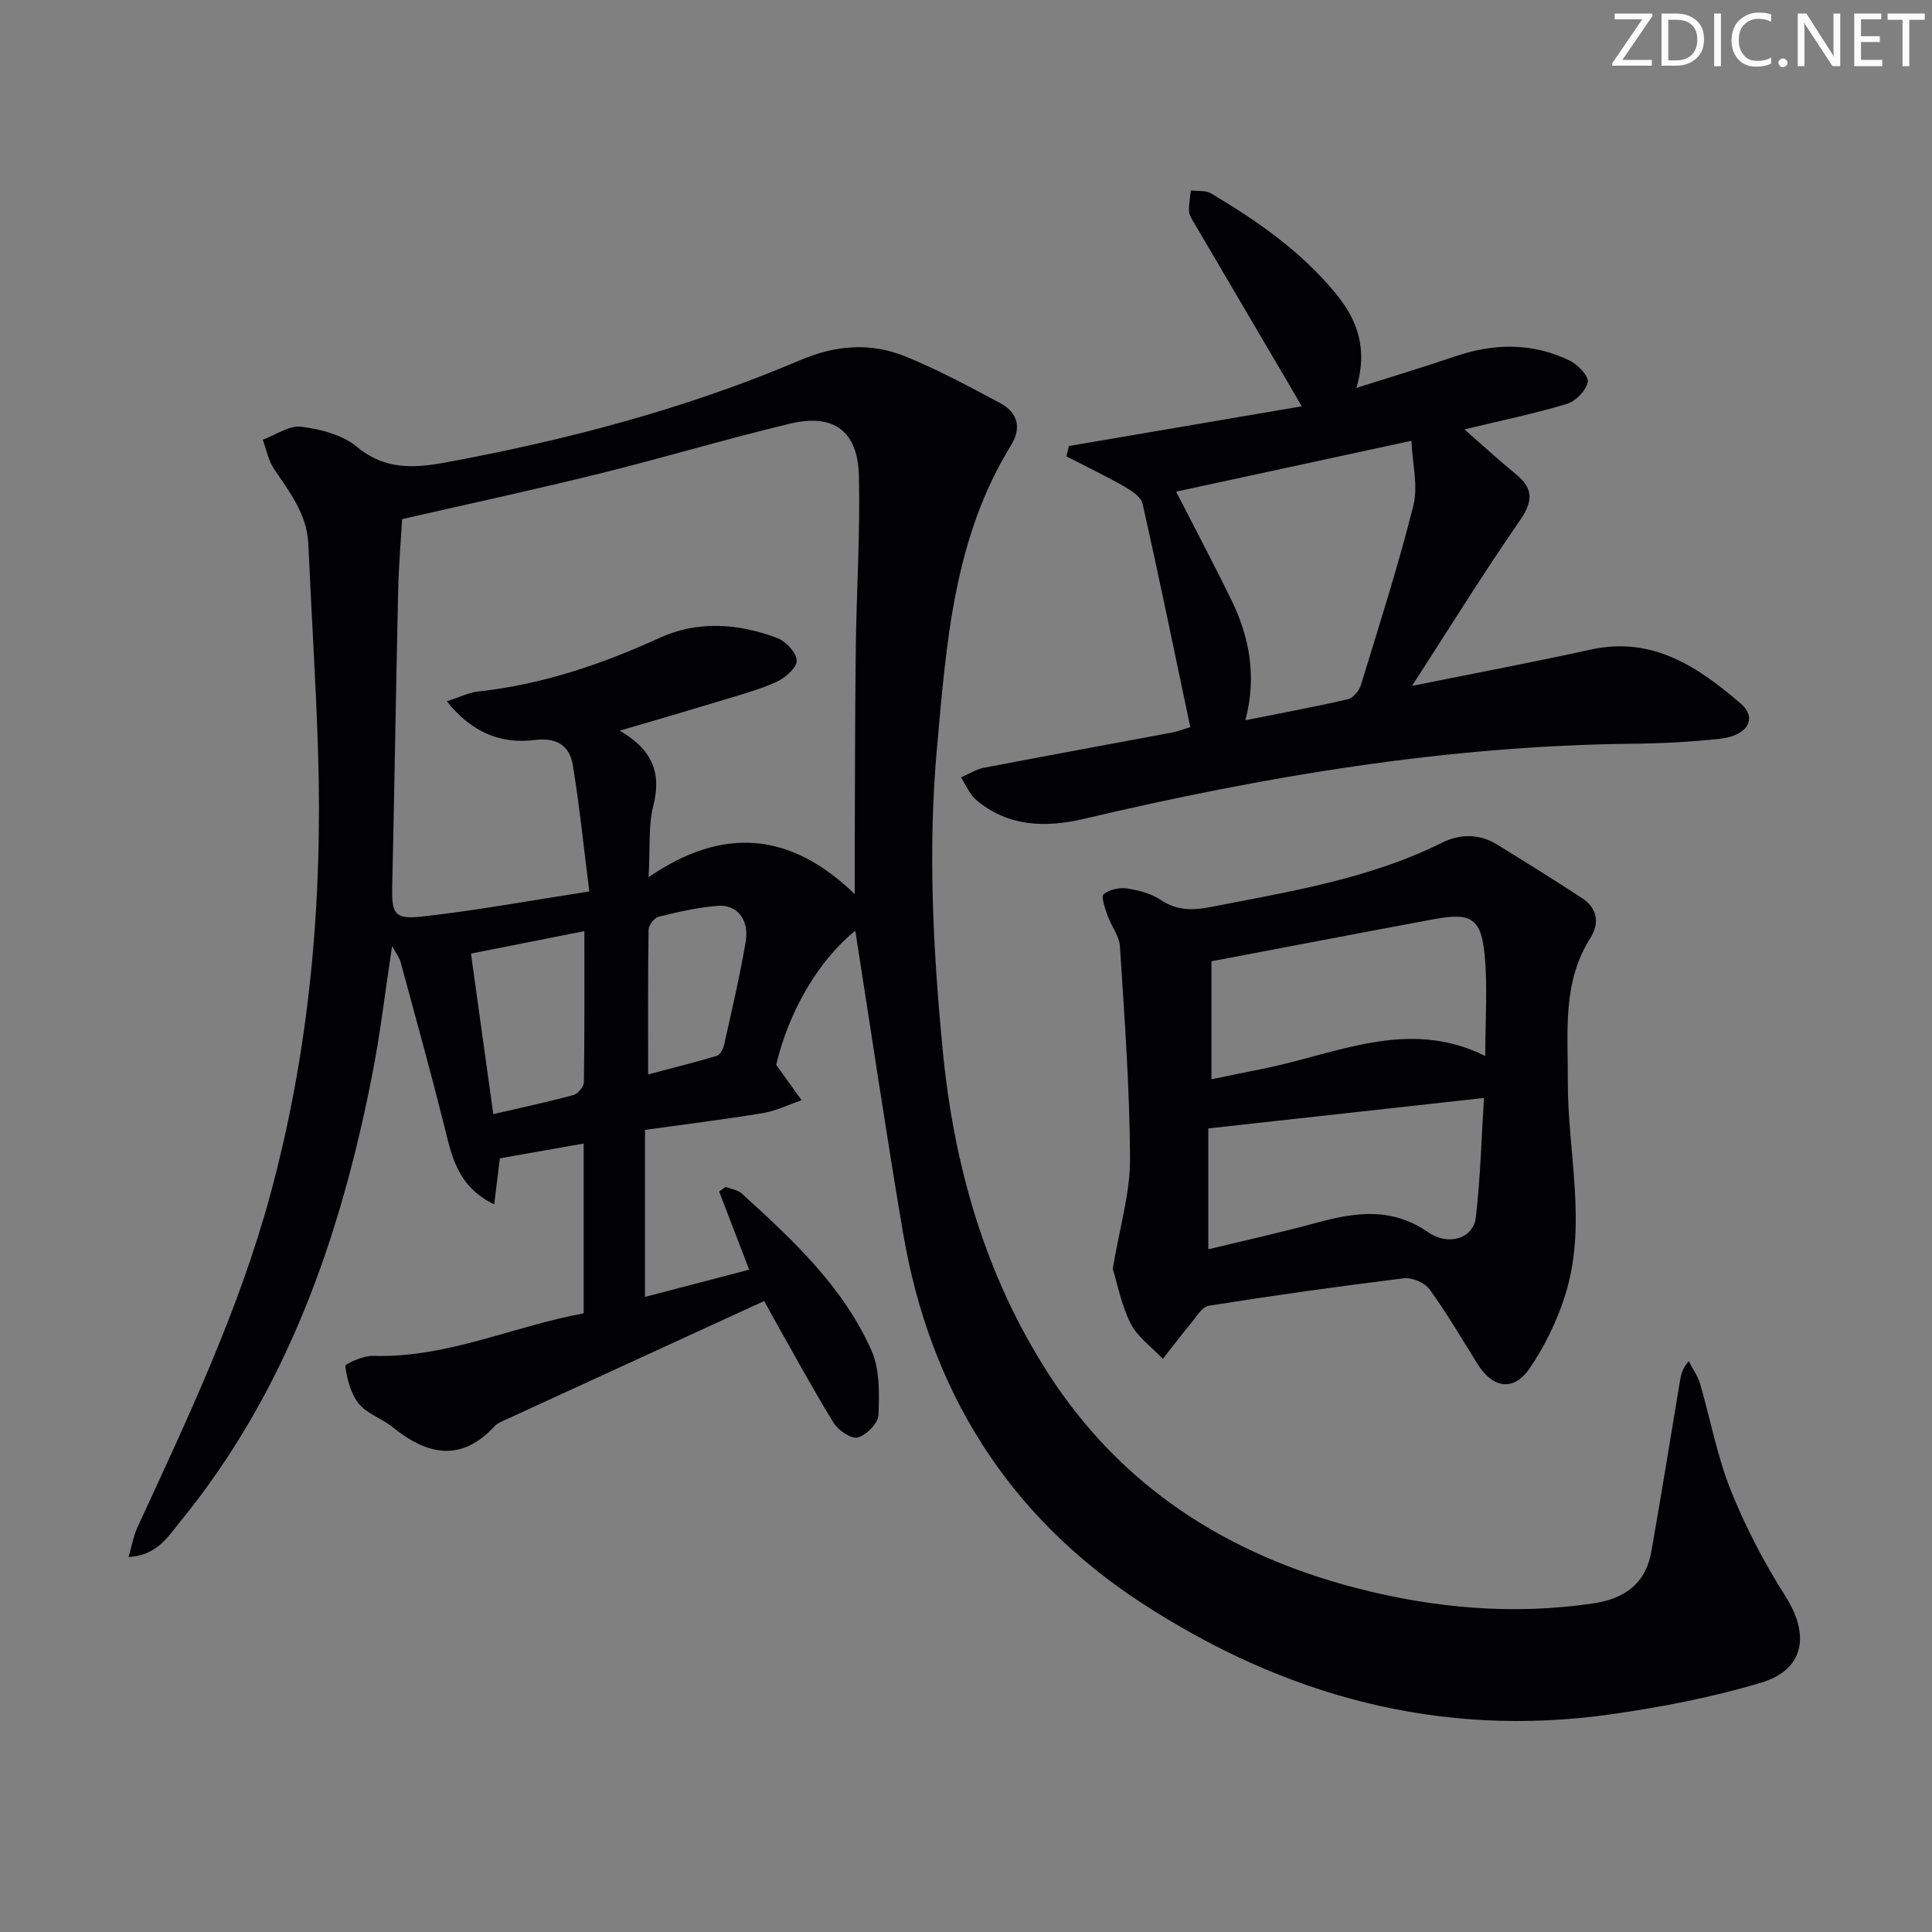 <svg enable-background="new 0 0 400 400" viewBox="0 0 400 400" xmlns="http://www.w3.org/2000/svg"><rect x="0" y="0" width="400" height="400" fill="#808080" stroke="none"/><g fill="#fafbfa"><path d="m342.2 3.2-6.3 9.2h6.1v1.2h-8.2v-.5l6.2-9.1h-5.7v-1.2h7.8v.4z"/><path d="m344 13.7v-10.9h3.1c1.6 0 3 .5 4.1 1.4 1.1 1 1.6 2.2 1.6 3.9s-.5 3-1.6 4-2.5 1.5-4.2 1.5h-3zm1.4-9.6v8.4h1.6c1.4 0 2.5-.4 3.2-1.1.8-.8 1.2-1.8 1.2-3.2s-.4-2.4-1.2-3.1-1.8-1-3.1-1z"/><path d="m356.3 2.8v10.9h-1.4v-10.9z"/><path d="m366.6 13.2c-.8.4-1.8.6-3 .6-1.6 0-2.8-.5-3.7-1.5s-1.4-2.3-1.4-3.9c0-1.7.5-3.2 1.6-4.2s2.4-1.6 4-1.6c1 0 1.9.1 2.6.4v1.5c-.8-.4-1.6-.6-2.6-.6-1.2 0-2.2.4-3 1.2s-1.1 1.9-1.1 3.3c0 1.3.4 2.3 1.1 3.1s1.6 1.1 2.8 1.1c1.1 0 2-.2 2.8-.7v1.3z"/><path d="m368.2 13c0-.3.1-.5.3-.6.2-.2.4-.3.6-.3.3 0 .5.1.7.3s.3.4.3.6-.1.5-.3.6c-.2.2-.4.3-.7.3s-.5-.1-.6-.3c-.2-.2-.3-.4-.3-.6z"/><path d="m381.1 13.7h-1.7l-5.5-8.4c-.2-.2-.3-.5-.4-.7 0 .2.1.8.1 1.5v7.6h-1.4v-10.9h1.8l5.3 8.3c.3.4.4.6.4.8 0-.3-.1-.8-.1-1.6v-7.5h1.4v10.9z"/><path d="m389.7 13.7h-5.8v-10.9h5.6v1.2h-4.2v3.5h3.9v1.2h-3.9v3.7h4.4z"/><path d="m398.4 4.1h-3.1v9.6h-1.4v-9.6h-3.1v-1.3h7.7v1.3z"/></g><path d="m177.08 192.71c-7.63 6.13-13.74 16.63-16.38 27.75 1.96 2.73 3.62 5.03 5.27 7.33-2.68.91-5.3 2.21-8.06 2.67-8 1.32-16.06 2.31-24.37 3.47v34.58c7.22-1.89 14.33-3.75 21.57-5.64-2.17-5.64-4.2-10.9-6.22-16.17.45-.32.9-.64 1.35-.96 1.13.44 2.51.61 3.35 1.38 10.5 9.54 20.96 19.25 26.83 32.46 1.75 3.94 1.64 8.93 1.45 13.4-.07 1.7-2.51 4.17-4.29 4.64-1.36.35-4.06-1.51-5.02-3.08-4.43-7.22-8.46-14.67-12.63-22.05-.55-.98-1.08-1.97-1.71-3.13-18.16 8.33-36.09 16.56-54.02 24.8-.6.28-1.27.56-1.7 1.03-7.04 7.66-14.09 6.07-21.3.22-2.18-1.77-5.23-2.7-6.92-4.79-1.66-2.07-2.42-5.08-2.79-7.78-.06-.47 3.75-2.18 5.73-2.12 15.31.47 29.03-6.13 43.62-8.81 0-12.08 0-23.54 0-35.15-5.79 1.02-11.4 2.01-17.35 3.06-.31 2.56-.69 5.59-1.17 9.53-7.77-3.75-8.84-10.27-10.44-16.63-2.82-11.22-5.91-22.38-8.94-33.55-.24-.9-.89-1.69-1.76-3.29-1.45 9.51-2.46 18.22-4.15 26.8-6.61 33.63-17.69 65.4-39.75 92.4-2.55 3.12-4.77 6.94-10.66 7.29.69-2.37 1.01-4.37 1.83-6.14 10.36-22.47 20.97-44.81 27.5-68.84 8.19-30.13 10.87-60.8 9.9-91.87-.45-14.29-1.39-28.57-2.01-42.86-.27-6.22-3.89-10.77-7.13-15.61-1.16-1.74-1.56-3.99-2.31-6.01 2.68-.98 5.48-3.01 8-2.69 4 .51 8.53 1.69 11.52 4.18 5.75 4.77 11.78 4.42 18.22 3.24 25.19-4.65 49.88-11.13 73.48-21.18 7.37-3.14 14.57-3.73 21.76-.82 6.74 2.73 13.2 6.22 19.63 9.65 3.66 1.95 4.59 5.08 2.3 8.79-11.88 19.27-13.38 41.05-15.33 62.75-1.88 20.81-.81 41.55 1.18 62.27 2.29 23.98 8.73 46.69 21.84 67.09 15.15 23.56 37.17 37.59 63.97 44.51 16.09 4.15 32.38 5.58 48.93 3.13 6.48-.96 10.84-4.11 12-10.74 2.06-11.75 3.96-23.54 5.92-35.31.21-1.24.43-2.48 1.81-4.1.8 1.57 1.87 3.05 2.36 4.71 2.15 7.32 3.51 14.94 6.33 21.98 3.06 7.63 6.92 15.05 11.34 21.99 5.08 7.98 3.94 15.18-5.02 17.88-10.12 3.04-20.64 5.07-31.12 6.56-35.35 5.02-67.66-3.79-97.22-23.09-27.72-18.09-43.79-44.04-49.32-76.51-3.54-20.8-6.6-41.65-9.9-62.62zm-84.58-47.52c2.77-.88 4.59-1.81 6.49-2.02 13.2-1.44 25.54-5.6 37.56-11.1 7.96-3.64 16.28-2.99 24.29-.01 1.81.67 4.05 3.04 4.11 4.7.05 1.46-2.39 3.61-4.2 4.43-3.75 1.69-7.79 2.75-11.75 3.96-6.56 2-13.14 3.9-20.69 6.13 6.81 3.93 8.68 8.81 6.94 15.59-1.04 4.05-.62 8.48-.97 14.74 15.33-10.51 29.26-9.47 42.68 3.5 0-3.97-.01-6.41 0-8.84.06-13.99.05-27.98.22-41.96.15-11.93.93-23.88.65-35.8-.22-9.31-5.25-12.96-14.3-10.79-13.21 3.17-26.24 7.08-39.43 10.34-13.45 3.33-27.01 6.25-40.85 9.42-.26 4.63-.71 9.76-.82 14.89-.45 20.29-.76 40.59-1.22 60.88-.14 5.9.34 7.15 6.18 6.51 11.15-1.23 22.21-3.28 34.62-5.2-1.17-9.21-2.02-17.7-3.41-26.12-.67-4.08-3.31-5.8-7.95-5.23-6.94.87-12.96-1.52-18.15-8.02zm9.63 85.48c6.04-1.4 11.37-2.53 16.61-3.96.92-.25 2.14-1.72 2.15-2.65.15-10.26.1-20.52.1-31.28-8.06 1.59-15.45 3.06-23.48 4.65 1.53 11.02 3 21.64 4.62 33.24zm32.06-8.22c5-1.33 9.65-2.48 14.22-3.85.68-.2 1.31-1.4 1.5-2.24 1.58-7.11 3.27-14.22 4.48-21.4.77-4.56-1.8-7.75-5.82-7.42-4.11.33-8.19 1.27-12.2 2.26-.89.22-2.07 1.75-2.09 2.7-.15 9.78-.09 19.57-.09 29.95z" fill="#010104"/><path d="m246.44 150.55c-3.28-15.55-6.44-30.95-9.89-46.29-.32-1.42-2.33-2.71-3.84-3.57-3.89-2.21-7.93-4.15-11.92-6.2.17-.72.35-1.43.52-2.15 15.8-2.7 31.6-5.39 48.2-8.22-1.18-2.03-1.8-3.1-2.43-4.18-6.65-11.32-13.31-22.63-19.95-33.95-.42-.71-.93-1.51-.95-2.28-.05-1.42.23-2.86.37-4.28 1.4.18 3.05-.06 4.16.6 9.63 5.71 18.75 12.06 25.93 20.85 4.45 5.45 6.58 11.39 4.19 19.43 7.37-2.34 13.94-4.31 20.43-6.52 8.06-2.76 16.02-2.87 23.73.87 1.68.81 3.97 3.2 3.73 4.44-.34 1.76-2.49 3.97-4.31 4.52-6.77 2.04-13.72 3.47-21.22 5.28 3.84 3.35 7.19 6.44 10.71 9.32 3.79 3.1 3.38 5.8.65 9.73-7.53 10.87-14.49 22.13-22.21 34.06 13.07-2.64 25.1-4.91 37.06-7.53 12.77-2.8 22.2 3.62 31.01 11.2 3.53 3.04 1.39 6.66-4.37 7.28-5.94.64-11.94.96-17.92 1.02-38.59.39-76.35 6.75-113.78 15.57-7.83 1.84-15.62 1.65-22.2-3.91-1.39-1.17-2.14-3.1-3.18-4.68 1.59-.69 3.13-1.69 4.79-2.01 12.87-2.48 25.77-4.81 38.66-7.24 1.44-.28 2.84-.81 4.03-1.16zm-2.94-48.76c3.83 7.47 7.71 14.8 11.36 22.25 3.79 7.73 5.41 15.87 2.98 25.08 7.66-1.53 14.47-2.78 21.21-4.35 1.1-.25 2.35-1.76 2.71-2.94 3.78-12.34 7.72-24.64 10.86-37.15 1.02-4.05-.19-8.66-.4-13.42-17.04 3.68-32.85 7.1-48.72 10.53z" fill="#010104"/><path d="m230.38 262.68c1.44-8.59 3.6-15.61 3.58-22.63-.05-14.7-1.15-29.41-2.09-44.1-.14-2.18-1.8-4.23-2.56-6.41-.51-1.46-1.39-3.91-.81-4.4 1.16-.98 3.27-1.43 4.85-1.19 2.42.36 5.01 1.05 7 2.39 3.38 2.27 6.79 2.14 10.41 1.43 16.26-3.19 32.68-5.78 47.76-13.28 3.76-1.87 7.72-1.92 11.42.36 5.92 3.65 11.85 7.31 17.66 11.14 3.17 2.09 3.61 5.14 1.63 8.28-5.8 9.2-4.58 19.34-4.63 29.49-.07 14.87 4.11 29.88-.61 44.58-1.69 5.28-4.21 10.49-7.36 15.05-3.29 4.77-7.6 4.01-10.73-1-3.25-5.21-6.36-10.53-9.96-15.49-.99-1.36-3.62-2.45-5.32-2.24-13.48 1.65-26.94 3.55-40.36 5.68-1.41.22-2.59 2.33-3.73 3.69-1.99 2.38-3.85 4.87-5.77 7.31-2.28-2.42-5.24-4.5-6.69-7.35-1.94-3.89-2.77-8.36-3.69-11.31zm20.44-39.23c3.41-.7 6.97-1.44 10.53-2.15 15.22-3 30.11-10.68 46.16-2.66 0-7.46.51-14.3-.14-21.03-.72-7.5-2.88-8.71-10.34-7.33-15.14 2.81-30.27 5.72-46.21 8.74zm-.65 35.2c7.6-1.84 15.16-3.5 22.61-5.54 7.9-2.15 15.37-3.18 22.82 1.96 4.41 3.04 9.44 1.29 9.95-3 .96-8.13 1.16-16.36 1.69-24.75-19.49 2.16-38.06 4.21-57.07 6.31z" fill="#010104"/></svg>